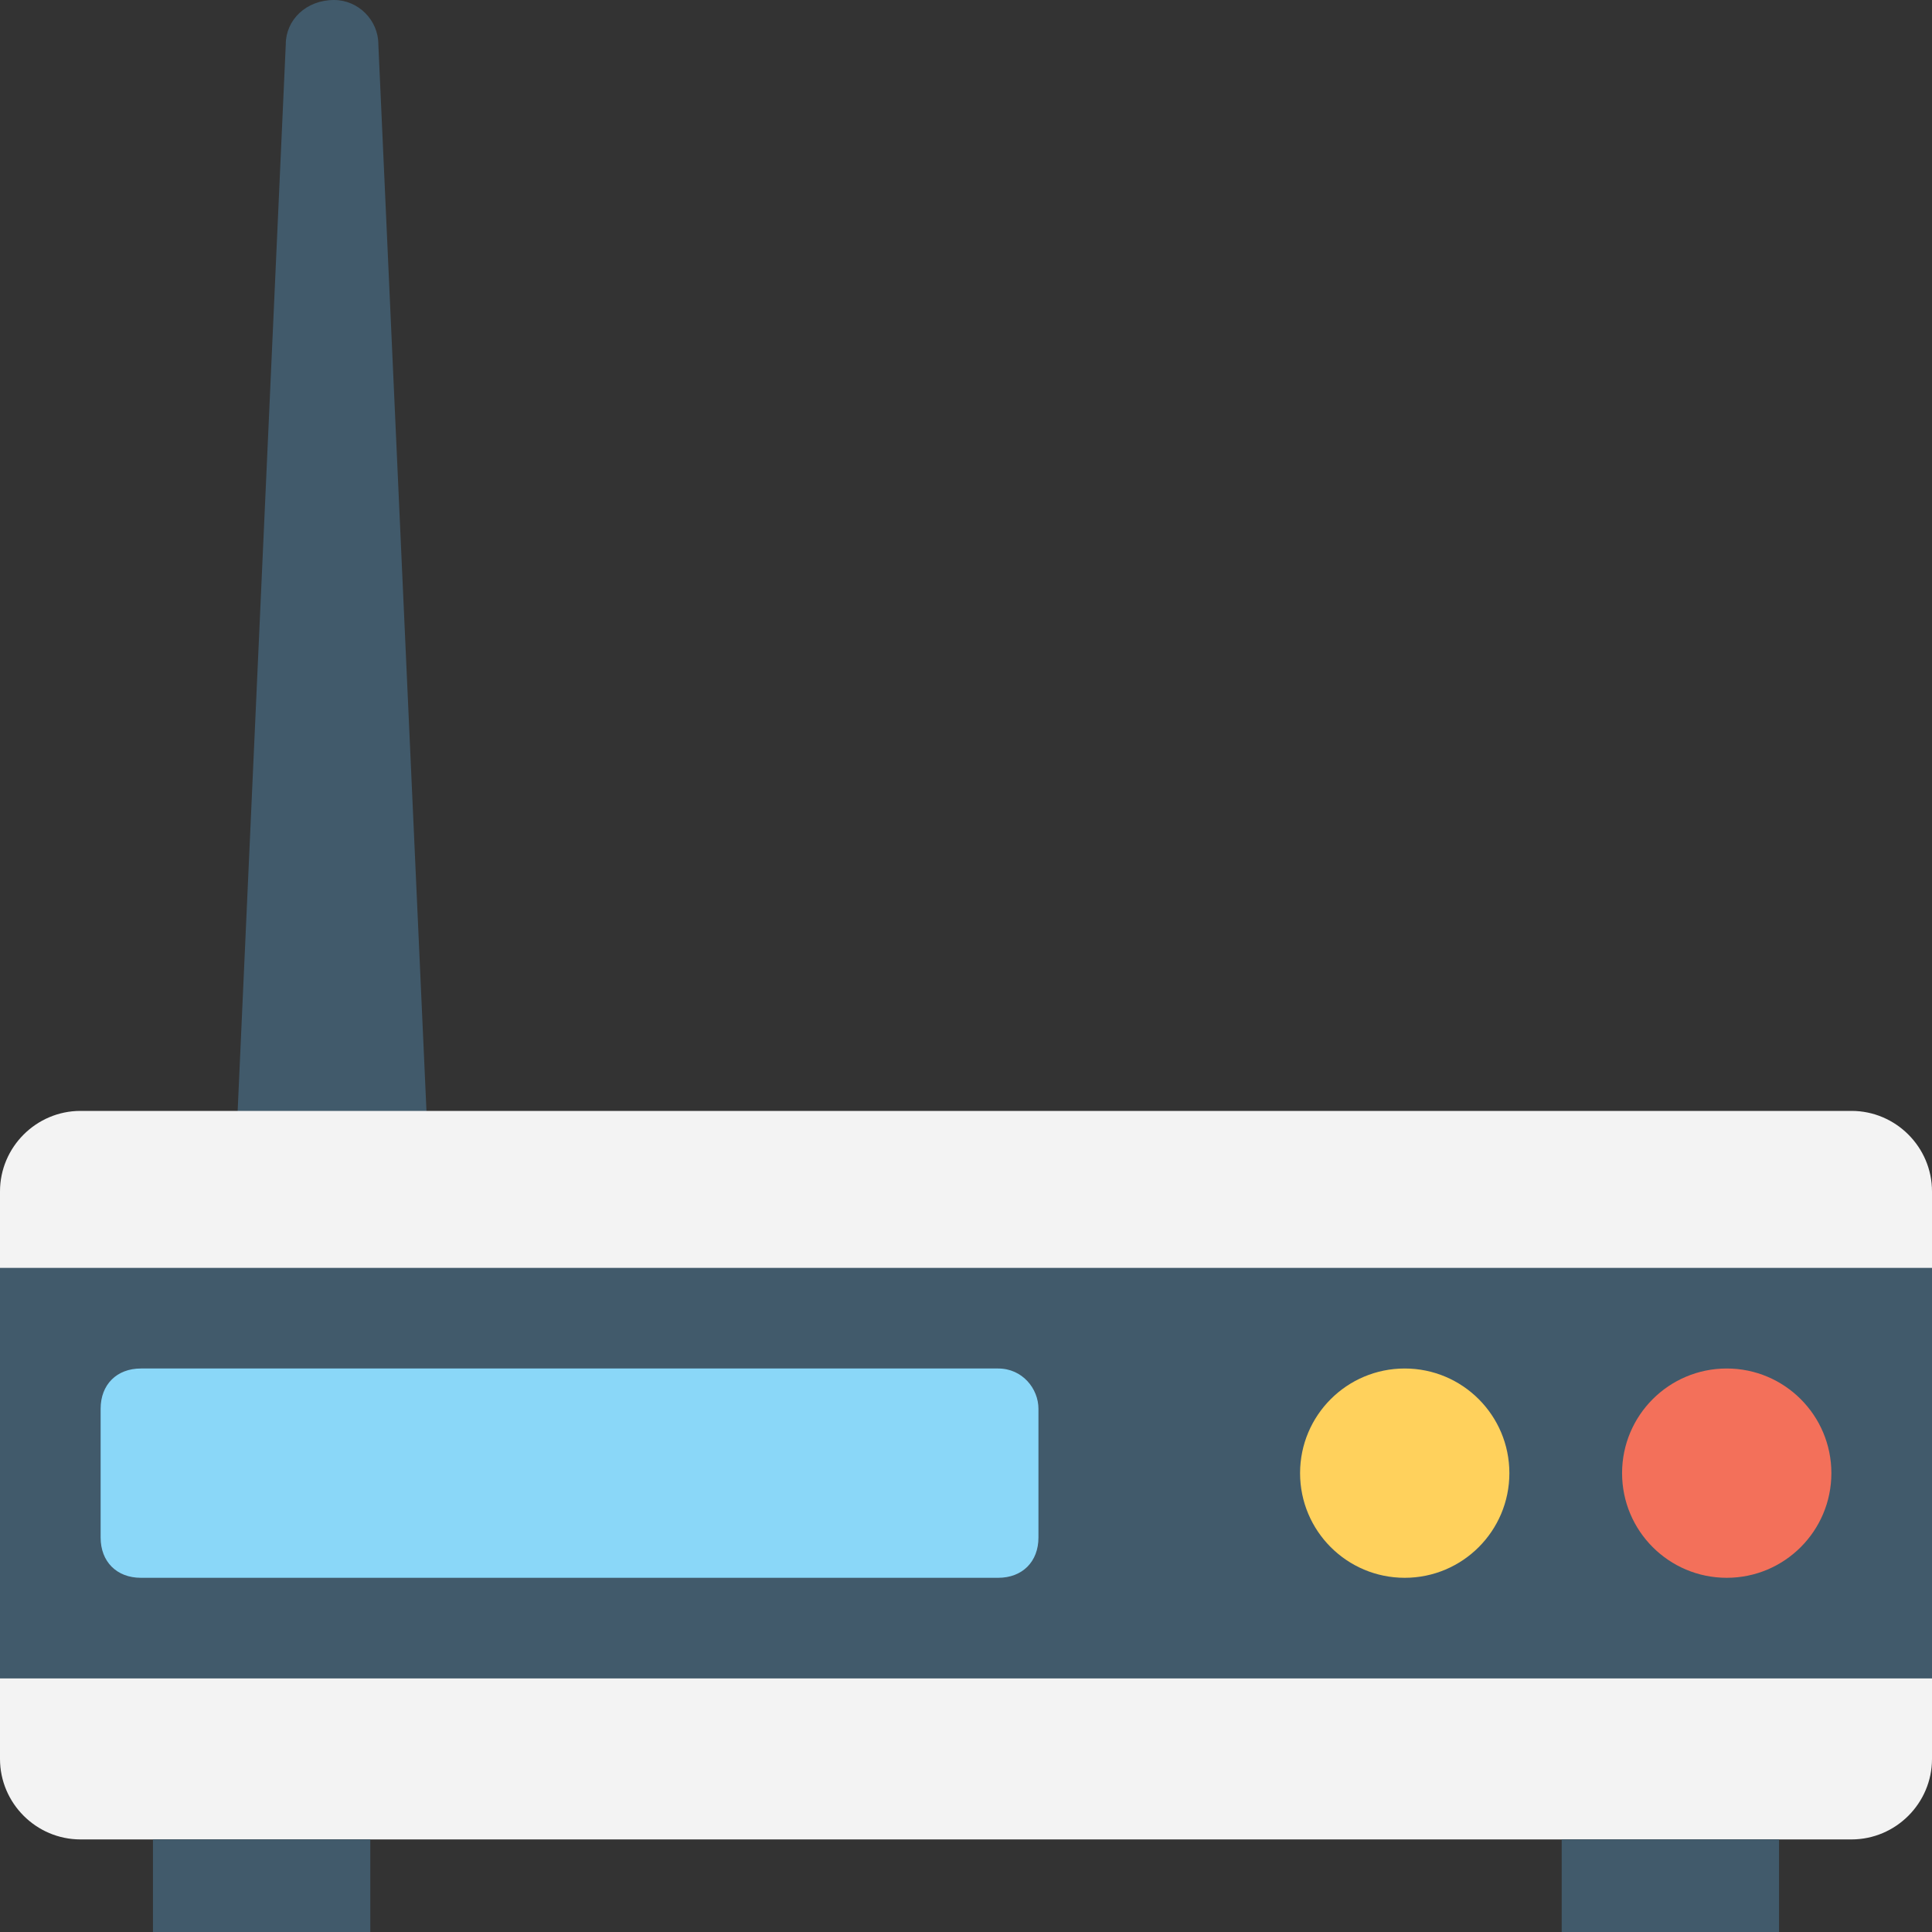 <?xml version="1.0" encoding="utf-8"?>
<!-- Generator: Adobe Illustrator 18.0.0, SVG Export Plug-In . SVG Version: 6.00 Build 0)  -->
<!DOCTYPE svg PUBLIC "-//W3C//DTD SVG 1.1//EN" "http://www.w3.org/Graphics/SVG/1.1/DTD/svg11.dtd">
<svg version="1.1" id="Layer_1" xmlns="http://www.w3.org/2000/svg" xmlns:xlink="http://www.w3.org/1999/xlink" x="0px" y="0px"
	 viewBox="0 0 48 48" enable-background="new 0 0 48 48" xml:space="preserve">
<rect x="0" y="0" width="48" height="48" fill="#333333" stroke="none"/>
<g>
	<g>
		<path fill="#415A6B" d="M10.6,27.7L9.4,1.1C9.4,0.5,8.9,0,8.3,0C7.6,0,7.1,0.5,7.1,1.1L5.9,27.7H10.6z"/>
		<path fill="#F3F3F3" d="M46,45.7H2c-1.1,0-2-0.9-2-2V29.6c0-1.1,0.9-2,2-2H46c1.1,0,2,0.9,2,2v14.1C48,44.8,47.1,45.7,46,45.7z"/>
		<path fill="#415A6B" d="M0,31.5h48v10.2H0V31.5z"/>
		<path fill="#8AD7F8" d="M24.8,34H3.5c-0.6,0-1,0.4-1,1v3.2c0,0.6,0.4,1,1,1h21.3c0.6,0,1-0.4,1-1V35C25.8,34.5,25.4,34,24.8,34z"
			/>
		<rect x="3.8" y="45.7" fill="#415A6B" width="5.4" height="2.3"/>
		<rect x="38.8" y="45.7" fill="#415A6B" width="5.4" height="2.3"/>
		<circle fill="#F3705A" cx="42.9" cy="36.6" r="2.6"/>
		<circle fill="#FFD15C" cx="34.9" cy="36.6" r="2.6"/>
	</g>
</g>
</svg>
